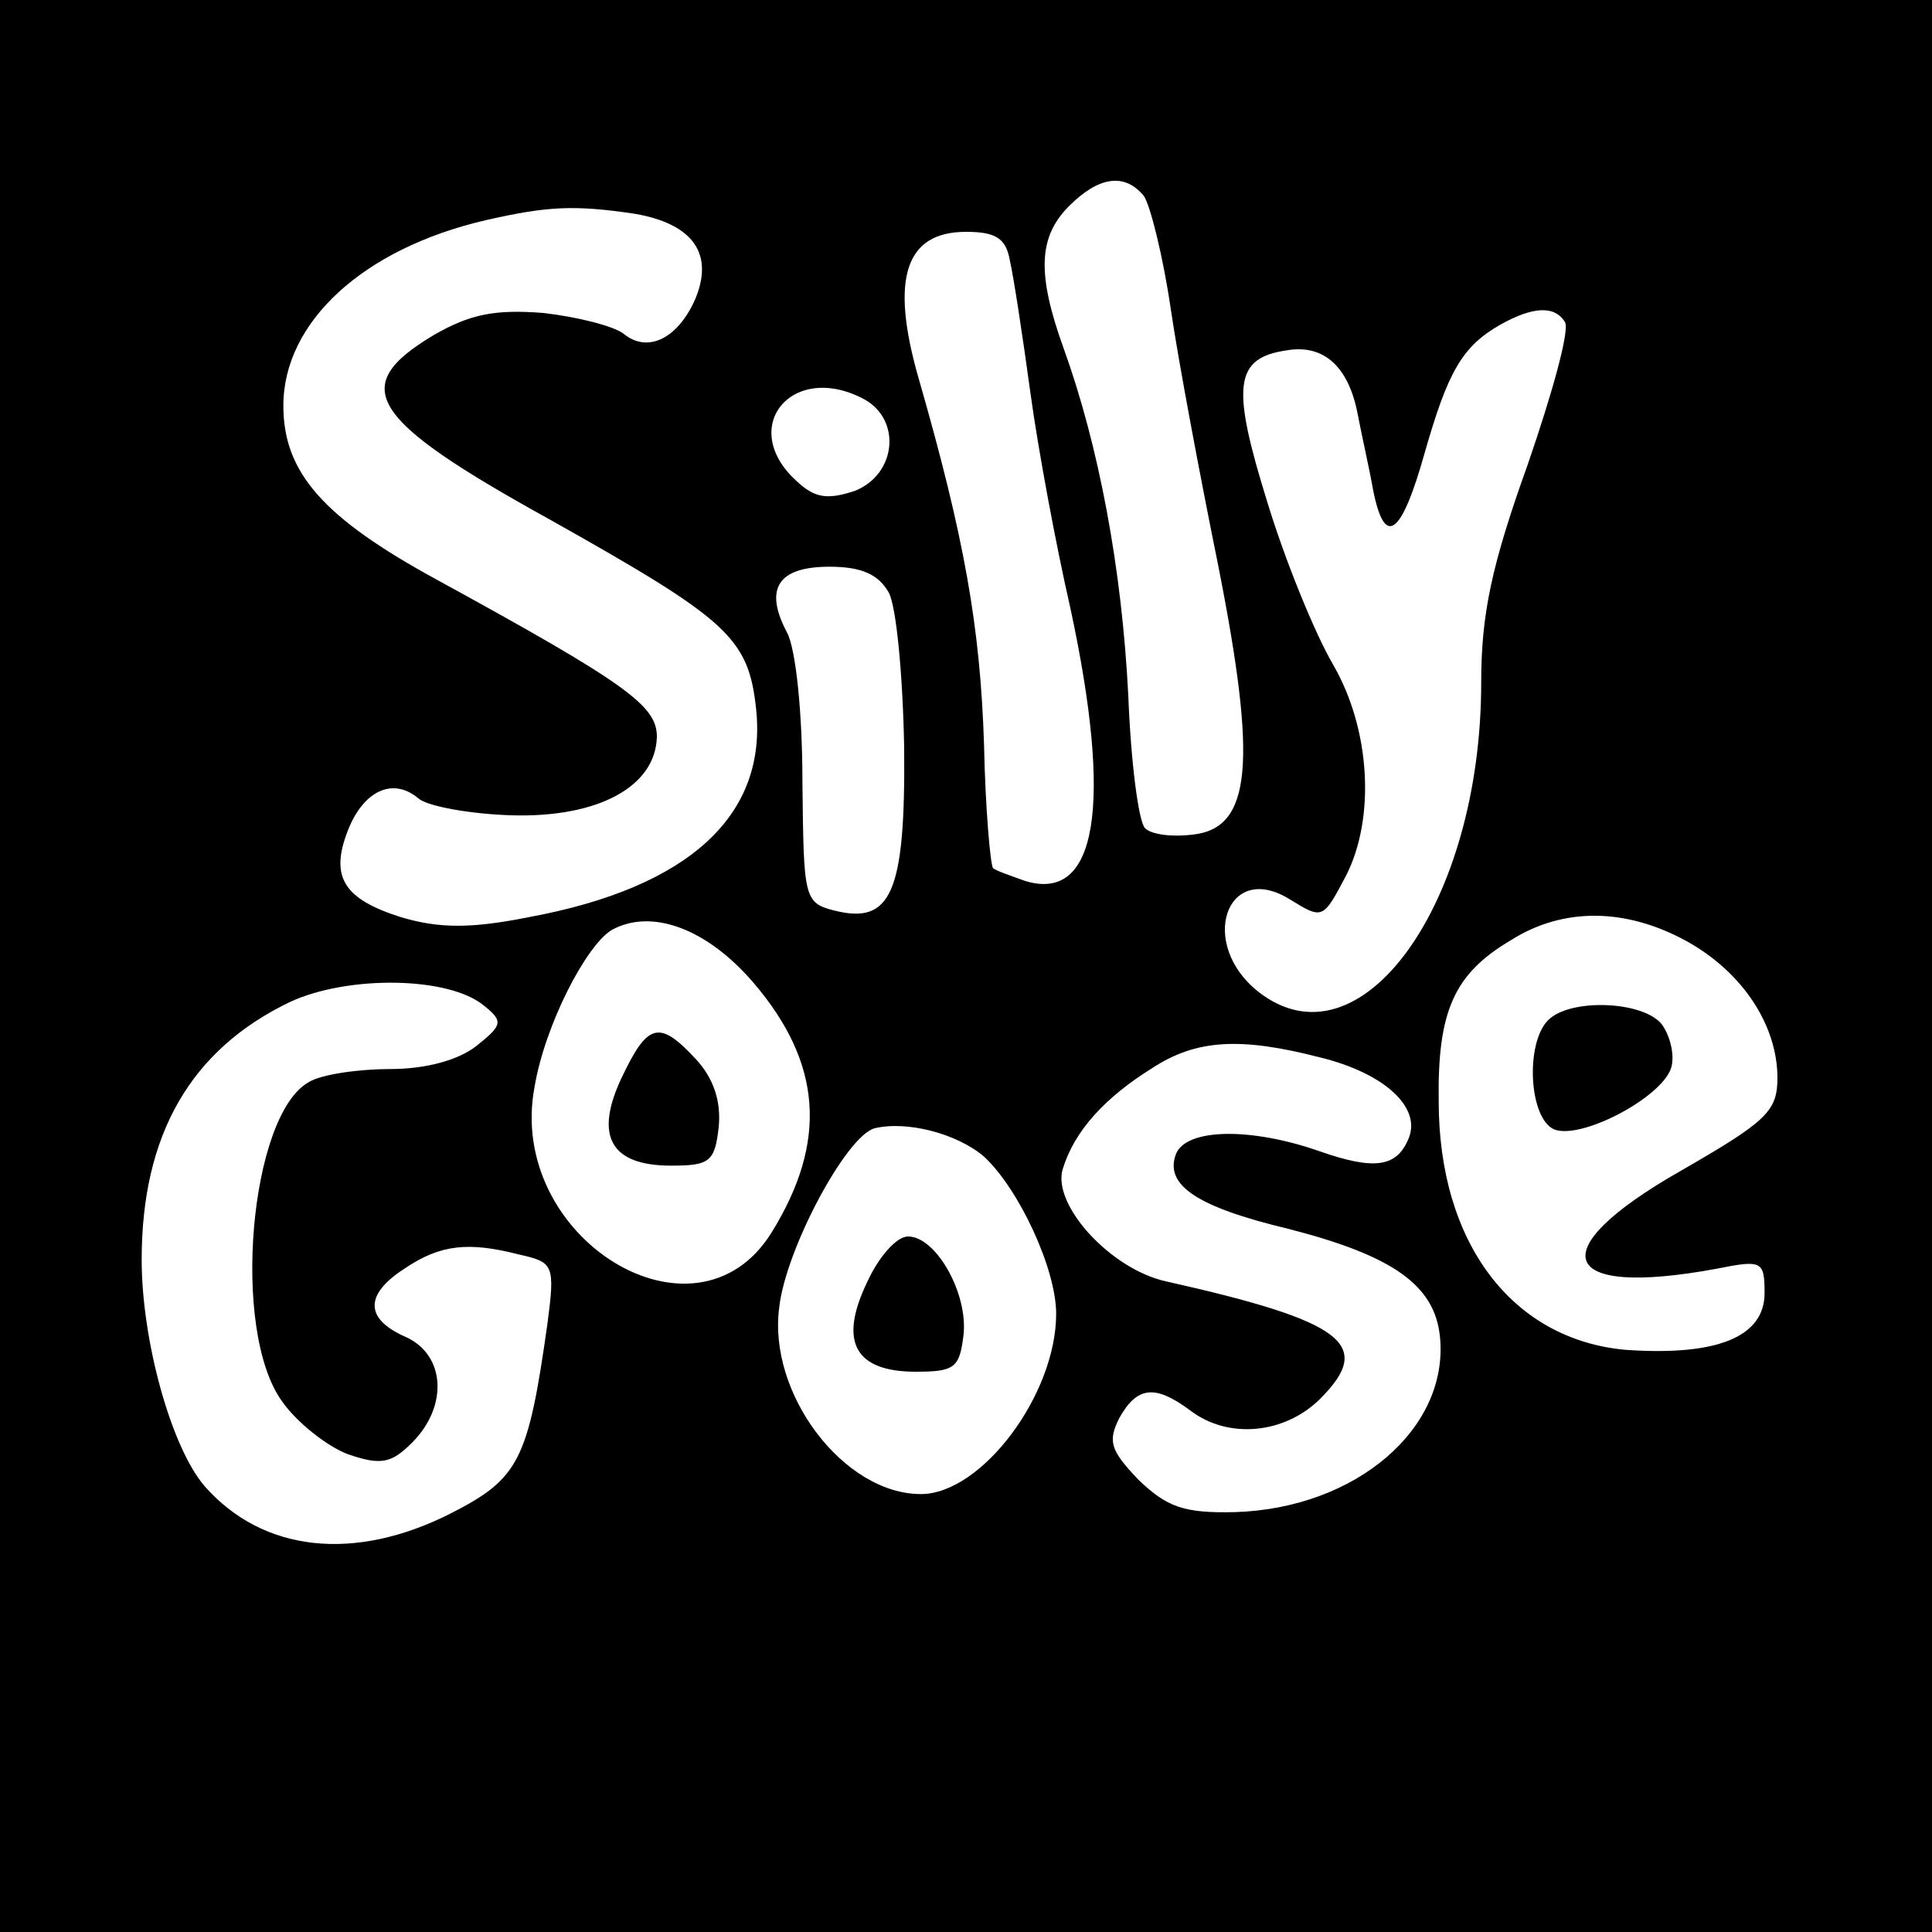 <?xml version="1.0" standalone="no"?>
<!DOCTYPE svg PUBLIC "-//W3C//DTD SVG 20010904//EN"
 "http://www.w3.org/TR/2001/REC-SVG-20010904/DTD/svg10.dtd">
<svg version="1.0" xmlns="http://www.w3.org/2000/svg"
 width="150pt" height="150pt" viewBox="0 0 150 150"
 preserveAspectRatio="xMidYMid meet">

<g transform="translate(0,150) scale(0.1,-0.1)"
fill="#000000" stroke="none">
<path d="M0 750 l0 -750 750 0 750 0 0 750 0 750 -750 0 -750 0 0 -750z m888
598 c5 -7 15 -47 21 -88 6 -41 23 -131 37 -200 30 -152 26 -203 -20 -208 -16
-2 -32 0 -37 5 -5 5 -11 51 -13 103 -5 99 -23 194 -50 269 -21 58 -20 87 4
111 23 23 43 26 58 8z m-395 -14 c46 -8 62 -32 46 -68 -14 -30 -37 -40 -55
-25 -8 6 -36 13 -62 16 -38 3 -57 -1 -85 -17 -67 -40 -52 -65 91 -144 137 -77
153 -91 159 -146 9 -83 -52 -139 -176 -162 -45 -9 -70 -9 -100 0 -44 14 -55
31 -41 67 12 31 35 42 55 25 7 -6 40 -12 72 -13 67 -2 112 22 113 61 0 24 -23
41 -171 122 -88 48 -119 83 -119 135 0 65 62 122 157 144 48 11 69 12 116 5z
m291 -36 c3 -13 10 -59 16 -103 6 -44 20 -119 31 -167 33 -153 21 -229 -35
-212 -11 4 -23 8 -25 10 -2 2 -6 46 -7 96 -3 91 -15 160 -51 285 -22 77 -10
113 37 113 23 0 31 -5 34 -22z m431 -48 c4 -6 -10 -56 -29 -111 -28 -78 -36
-116 -36 -169 0 -172 -94 -302 -173 -240 -47 37 -25 102 24 72 26 -16 26 -16
44 18 23 45 19 114 -10 164 -14 24 -37 80 -51 126 -28 90 -26 112 15 118 29 5
48 -13 55 -49 3 -16 9 -42 12 -59 9 -46 22 -36 40 28 18 63 29 83 59 100 25
14 42 15 50 2z m-544 -60 c29 -16 25 -58 -7 -71 -21 -7 -31 -6 -45 7 -47 42
-4 94 52 64z m19 -150 c6 -11 11 -65 12 -121 1 -112 -10 -137 -54 -126 -24 6
-24 10 -25 100 0 53 -5 103 -12 116 -18 34 -7 51 33 51 25 0 38 -6 46 -20z
m-105 -303 c53 -62 58 -123 14 -194 -59 -95 -206 -4 -184 113 8 48 40 110 60
122 31 17 74 1 110 -41z m725 32 c43 -24 70 -65 70 -106 0 -26 -9 -34 -75 -72
-109 -62 -96 -99 28 -76 35 7 37 6 37 -19 0 -34 -37 -49 -108 -44 -88 8 -145
83 -145 193 -1 70 12 99 56 125 41 26 90 25 137 -1z m-934 -50 c15 -12 14 -15
-6 -31 -14 -11 -39 -18 -67 -18 -24 0 -53 -4 -63 -10 -46 -25 -61 -193 -21
-248 11 -16 35 -35 51 -41 26 -9 34 -7 50 9 28 28 26 68 -5 82 -32 14 -32 33
-1 53 28 19 50 21 89 11 27 -6 28 -8 22 -54 -15 -106 -22 -120 -75 -147 -75
-38 -146 -30 -191 21 -26 30 -49 113 -49 176 0 97 38 163 115 200 45 21 124
20 151 -3z m649 -40 c49 -12 78 -38 69 -62 -9 -23 -26 -26 -69 -11 -54 19
-104 18 -112 -2 -9 -24 16 -41 87 -58 82 -21 114 -44 118 -84 7 -71 -65 -133
-159 -136 -40 -1 -53 4 -75 25 -22 23 -24 30 -15 48 14 25 28 26 55 6 30 -23
74 -18 101 9 42 42 19 60 -119 91 -43 9 -89 59 -81 87 9 30 33 56 70 79 34 22
68 24 130 8z m-261 -77 c27 -25 56 -87 56 -122 0 -63 -58 -140 -105 -140 -60
0 -119 78 -110 145 5 45 52 133 74 139 25 6 64 -4 85 -22z"/>
<path d="M483 664 c-22 -46 -9 -69 38 -69 30 0 34 3 37 30 2 20 -4 38 -18 53
-28 30 -37 28 -57 -14z"/>
<path d="M1202 708 c-18 -18 -15 -77 5 -85 22 -8 87 27 91 50 2 10 -2 24 -8
32 -15 18 -71 20 -88 3z"/>
<path d="M673 504 c-22 -46 -9 -69 38 -69 30 0 34 3 37 28 4 32 -21 77 -43 77
-9 0 -23 -16 -32 -36z"/>
</g>
</svg>
